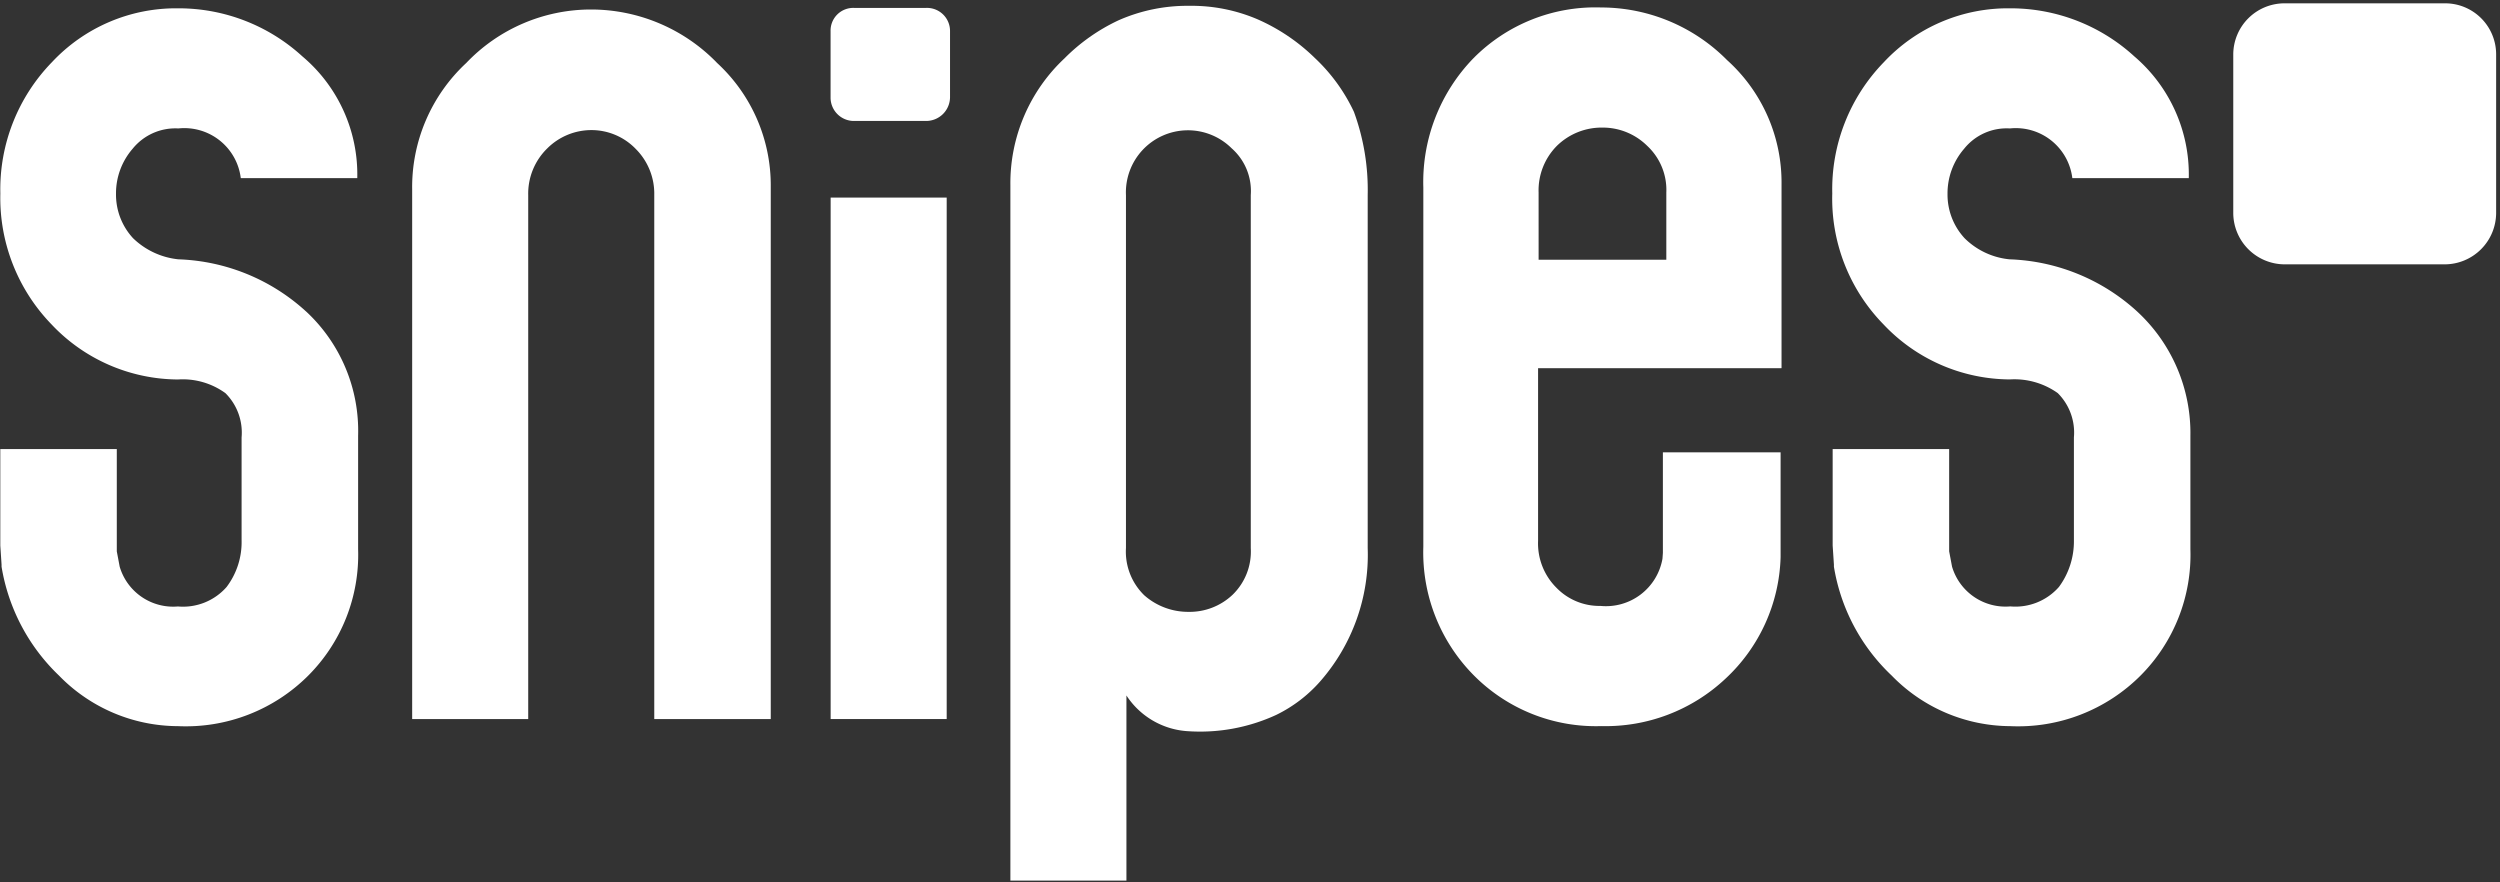 <svg xmlns="http://www.w3.org/2000/svg" xmlns:xlink="http://www.w3.org/1999/xlink" width="139.172" height="49.113" viewBox="0 0 139.172 49.113">
  <rect x="0" y="0" width="139.172" height="49.113" fill="#333333" stroke="none"/>
  <defs>
    <clipPath id="clip-path">
      <rect id="rect114" width="139.173" height="49.113" fill="#fff"/>
    </clipPath>
  </defs>
  <g id="g106" clip-path="url(#clip-path)">
    <path id="path90" d="M627.851,30.367A3.39,3.39,0,0,0,628.87,33a3.686,3.686,0,0,0,2.456.922,3.474,3.474,0,0,0,2.454-.945,3.348,3.348,0,0,0,1.019-2.605V10.722a3.168,3.168,0,0,0-1.065-2.606,3.454,3.454,0,0,0-5.883,2.606ZM631.372.185a9.339,9.339,0,0,1,3.775.738,10.7,10.7,0,0,1,3.219,2.167,9.824,9.824,0,0,1,2.177,3,12.633,12.633,0,0,1,.765,4.635V30.367a10.686,10.686,0,0,1-2.664,7.448,7.8,7.8,0,0,1-2.431,1.845,10.12,10.12,0,0,1-5,.9,4.394,4.394,0,0,1-3.336-1.983V48.882h-6.46V10.168a9.522,9.522,0,0,1,3.01-7.056A10.519,10.519,0,0,1,627.436.992a9.468,9.468,0,0,1,3.936-.807Z" transform="translate(-565.17 0.139)" fill="#fff"/>
    <path id="path92" d="M622.171,6.271h-6.46V35.3h6.46Z" transform="translate(-569.47 4.728)" fill="#fff"/>
    <path id="path94" d="M619.381,3.255a9.261,9.261,0,0,1,3.01,6.917V39.8h-6.485V10.633a3.517,3.517,0,0,0-1.019-2.559,3.425,3.425,0,0,0-2.477-1.061,3.478,3.478,0,0,0-2.456,1.015,3.52,3.52,0,0,0-1.065,2.605V39.8h-6.46V10.334a9.432,9.432,0,0,1,3.01-7.056A9.585,9.585,0,0,1,612.388.3a9.774,9.774,0,0,1,6.993,2.951Z" transform="translate(-579.484 0.229)" fill="#fff"/>
    <path id="path96" d="M674.861,11.8a2.87,2.87,0,0,1-2.849,2.836h-8.938a2.87,2.87,0,0,1-2.847-2.836V2.942A2.854,2.854,0,0,1,663.074.105h8.938a2.84,2.84,0,0,1,2.849,2.836Z" transform="translate(-535.904 0.08)" fill="#fff"/>
    <path id="path98" d="M621.036.251a1.283,1.283,0,0,1,1.321,1.291V5.231a1.332,1.332,0,0,1-1.321,1.314h-4.029a1.3,1.3,0,0,1-1.3-1.314V1.542a1.264,1.264,0,0,1,1.3-1.291Z" transform="translate(-569.47 0.189)" fill="#fff"/>
    <path id="path100" d="M664.474,17.142a11.08,11.08,0,0,0-7.109-2.905,4.116,4.116,0,0,1-2.5-1.176,3.582,3.582,0,0,1-.949-2.467,3.8,3.8,0,0,1,.926-2.513,3.034,3.034,0,0,1,2.547-1.13,3.168,3.168,0,0,1,3.475,2.767h6.483a8.649,8.649,0,0,0-3.033-6.779A10.2,10.2,0,0,0,657.387.264a9.447,9.447,0,0,0-7.016,3A10.139,10.139,0,0,0,647.5,10.57a10.009,10.009,0,0,0,2.849,7.286,9.728,9.728,0,0,0,7.039,3.067,4.162,4.162,0,0,1,2.664.761,3.1,3.1,0,0,1,.9,2.467v5.718a4.271,4.271,0,0,1-.833,2.606,3.226,3.226,0,0,1-2.708,1.084,3.105,3.105,0,0,1-3.243-2.213l-.161-.853V24.8h-6.485v5.372l.07,1.061v.115a10.7,10.7,0,0,0,3.219,6.064,9.26,9.26,0,0,0,6.6,2.813,9.632,9.632,0,0,0,7.248-2.813,9.518,9.518,0,0,0,2.778-7.033V24.059a9.207,9.207,0,0,0-2.964-6.917Z" transform="translate(-545.5 0.199)" fill="#fff"/>
    <path id="path102" d="M606.38,17.142a11.08,11.08,0,0,0-7.109-2.905,4.242,4.242,0,0,1-2.524-1.176,3.574,3.574,0,0,1-.949-2.467,3.793,3.793,0,0,1,.926-2.513,3.061,3.061,0,0,1,2.547-1.13,3.165,3.165,0,0,1,3.473,2.767h6.485a8.594,8.594,0,0,0-3.057-6.779A10.2,10.2,0,0,0,599.248.264a9.453,9.453,0,0,0-7.018,3,10.146,10.146,0,0,0-2.871,7.309,10.109,10.109,0,0,0,2.849,7.286,9.729,9.729,0,0,0,7.041,3.067,4.045,4.045,0,0,1,2.64.761,3.1,3.1,0,0,1,.9,2.467v5.718a4.13,4.13,0,0,1-.835,2.606,3.224,3.224,0,0,1-2.708,1.084,3.105,3.105,0,0,1-3.243-2.213l-.161-.853V24.8h-6.485v5.372l.07,1.061v.115a10.8,10.8,0,0,0,3.2,6.064,9.272,9.272,0,0,0,6.623,2.813,9.632,9.632,0,0,0,7.248-2.813,9.518,9.518,0,0,0,2.778-7.033V24.059a9.07,9.07,0,0,0-2.894-6.917Z" transform="translate(-589.34 0.199)" fill="#fff"/>
    <path id="path104" d="M640.937,10.544a3.52,3.52,0,0,1,1.019-2.605,3.56,3.56,0,0,1,2.549-1.015,3.512,3.512,0,0,1,2.477,1.015,3.35,3.35,0,0,1,1.065,2.605v3.735h-7.109ZM654.461,20.3V10.083a9.16,9.16,0,0,0-3.033-6.917A9.878,9.878,0,0,0,644.412.237,9.546,9.546,0,0,0,637.3,3.073a9.894,9.894,0,0,0-2.78,7.194V30.258a9.714,9.714,0,0,0,2.8,7.148,9.565,9.565,0,0,0,7.109,2.836,9.739,9.739,0,0,0,6.9-2.629,9.6,9.6,0,0,0,3.08-6.779V25h-6.553v5.6l-.023.323a3.194,3.194,0,0,1-3.45,2.629,3.33,3.33,0,0,1-2.456-1.015,3.484,3.484,0,0,1-1.019-2.605V20.32h13.546Z" transform="translate(-555.285 0.179)" fill="#fff"/>
  </g>
</svg>
